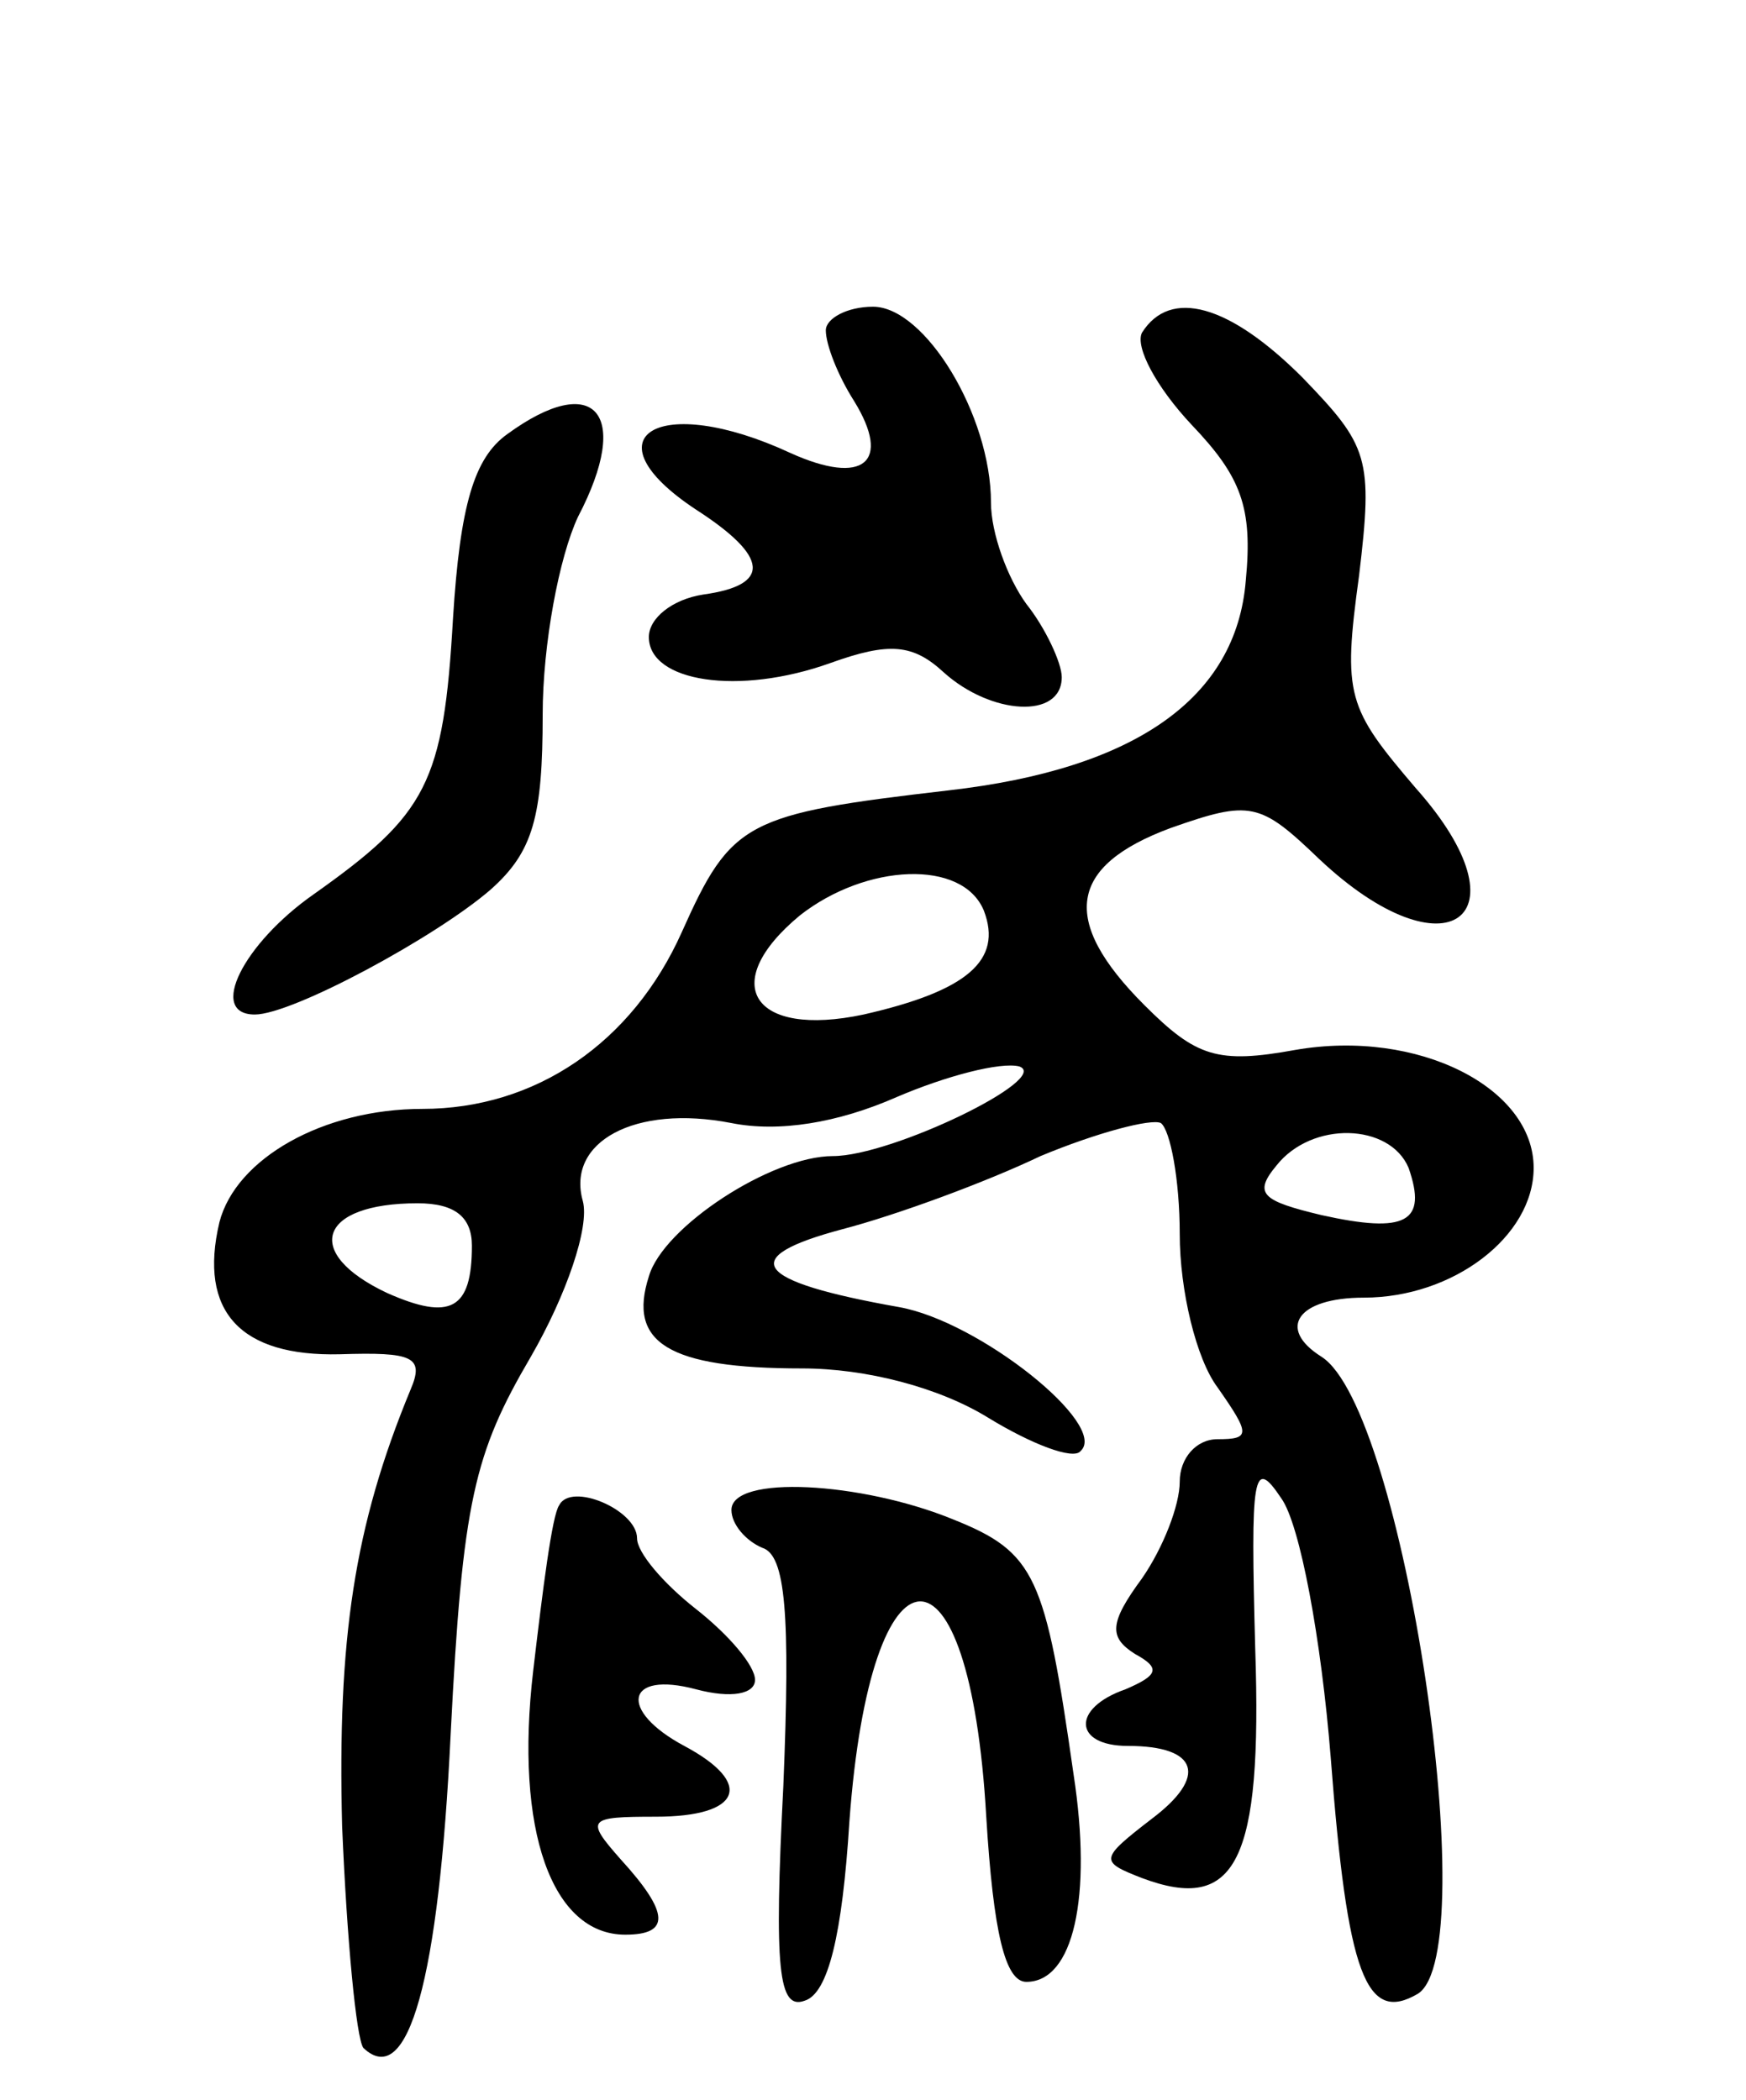 <svg version="1.0" xmlns="http://www.w3.org/2000/svg"
 width="74pt" height="89pt" viewBox="0 0 74 89"
 preserveAspectRatio="xMidYMid meet">
<g transform="translate(0,89) scale(0.1,-0.1)"
fill="#000000" stroke="none">
<path d="M350 750 c0 -6 5 -19 12 -30 16 -26 4 -36 -27 -22 -56 26 -87 7 -40
-24 31 -20 32 -32 3 -36 -13 -2 -23 -10 -23 -18 0 -19 38 -25 77 -11 25 9 35
8 48 -4 20 -18 50 -20 50 -2 0 6 -7 21 -15 31 -8 11 -15 30 -15 43 0 37 -28
83 -50 83 -11 0 -20 -5 -20 -10z"/>
<path d="M484 749 c-3 -6 6 -23 21 -39 21 -22 26 -35 23 -66 -4 -50 -47 -80
-126 -89 -86 -10 -92 -13 -113 -60 -21 -47 -62 -75 -110 -75 -42 0 -79 -21
-86 -48 -9 -38 9 -57 51 -56 31 1 36 -1 30 -15 -24 -58 -31 -106 -29 -185 2
-48 6 -90 9 -94 19 -18 32 29 37 133 5 99 10 119 34 160 15 26 25 55 22 66 -7
25 22 41 63 33 20 -4 45 0 70 11 21 9 44 15 52 13 14 -5 -54 -38 -79 -38 -26
0 -72 -30 -78 -51 -9 -28 8 -39 65 -39 27 0 58 -8 79 -21 18 -11 36 -18 39
-14 12 11 -43 55 -77 61 -62 11 -69 21 -24 33 23 6 61 20 84 31 24 10 47 16
51 14 4 -3 8 -24 8 -47 0 -24 7 -53 16 -65 14 -20 14 -22 0 -22 -9 0 -16 -8
-16 -18 0 -10 -7 -28 -16 -41 -14 -19 -14 -25 -3 -32 11 -6 10 -9 -4 -15 -23
-8 -22 -24 1 -24 30 0 34 -13 10 -31 -22 -17 -22 -18 -4 -25 40 -15 51 7 48
97 -2 74 -1 82 11 64 8 -11 17 -60 21 -110 7 -92 15 -113 37 -100 28 18 -6
248 -41 270 -19 12 -10 25 18 25 38 0 72 26 72 55 0 34 -49 59 -101 50 -33 -6
-42 -3 -64 19 -36 36 -32 59 11 75 34 12 38 11 63 -13 54 -51 90 -25 41 30
-29 34 -31 39 -24 90 6 50 4 55 -24 84 -31 31 -56 38 -68 19z m-67 -245 c8
-21 -7 -34 -51 -44 -47 -10 -62 13 -27 42 28 22 69 24 78 2z m180 -109 c8 -23
-1 -28 -37 -20 -25 6 -29 9 -19 21 15 19 48 18 56 -1z m-397 -33 c0 -27 -9
-32 -36 -20 -36 17 -29 38 13 38 16 0 23 -6 23 -18z"/>
<path d="M215 706 c-14 -10 -20 -30 -23 -78 -4 -70 -11 -83 -59 -117 -30 -21
-45 -51 -25 -51 16 0 77 33 100 53 18 16 22 31 22 74 0 30 7 67 15 84 23 44 7
62 -30 35z"/>
<path d="M237 252 c-3 -4 -7 -36 -11 -70 -8 -68 8 -112 39 -112 19 0 19 9 -2
32 -15 17 -14 18 15 18 36 0 42 14 12 30 -28 15 -25 32 5 24 15 -4 25 -2 25 4
0 6 -11 19 -25 30 -14 11 -25 24 -25 30 0 12 -28 24 -33 14z"/>
<path d="M310 250 c0 -6 6 -13 13 -16 10 -3 12 -28 9 -101 -4 -78 -2 -95 9
-91 10 3 16 28 19 76 9 123 51 125 58 2 3 -49 8 -70 17 -70 20 0 28 36 20 88
-12 84 -16 94 -51 108 -39 16 -94 19 -94 4z"/>
</g>
</svg>
